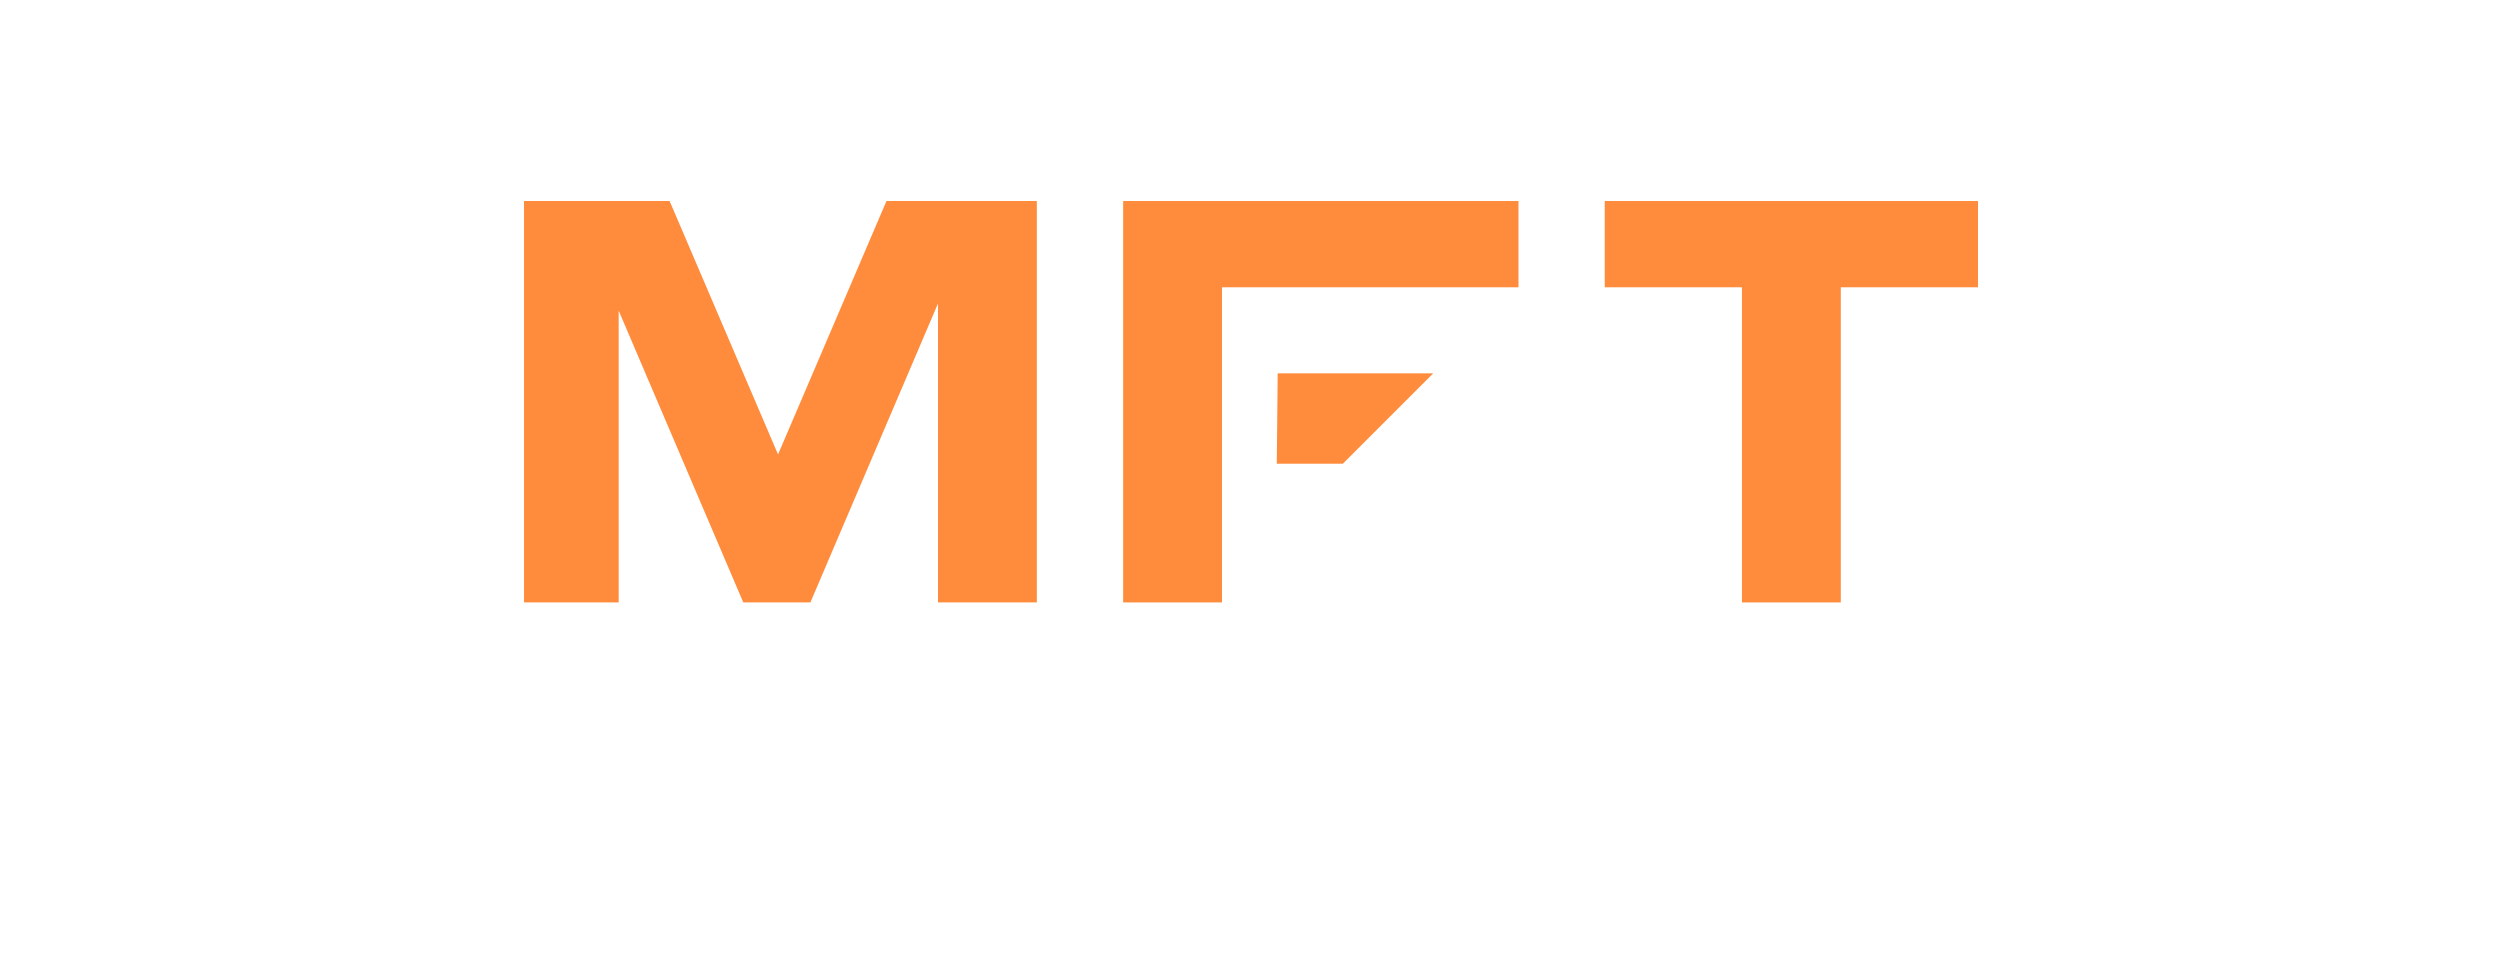 <?xml version="1.0" encoding="UTF-8"?>
<svg id="LOGO" xmlns="http://www.w3.org/2000/svg" width="720" height="280" viewBox="400 300 1120 580">
  <defs>
    <style>
      .cls-1 {
        fill: #ff8c3d;
      }
    </style>
  </defs>
  <path class="cls-1" d="M526.9,419.92h86.85l64.69,151.19,64.69-151.19h89.71v239.47h-58.97v-178.35l-76.13,178.35h-40.03l-74.34-174.06v174.06h-56.47v-239.47Z"/>
  <path class="cls-1" d="M943.29,659.39h-58.97v-239.47h235.85v51.47h-176.88v188Z"/>
  <path class="cls-1" d="M1253.48,471.39h-81.85v-51.47h222.67v51.47h-81.85v188h-58.97v-188Z"/>
  <polygon class="cls-1" points="1015.36 576.67 975.98 576.67 976.52 522.73 1069.3 522.73 1015.36 576.67"/>
</svg>
